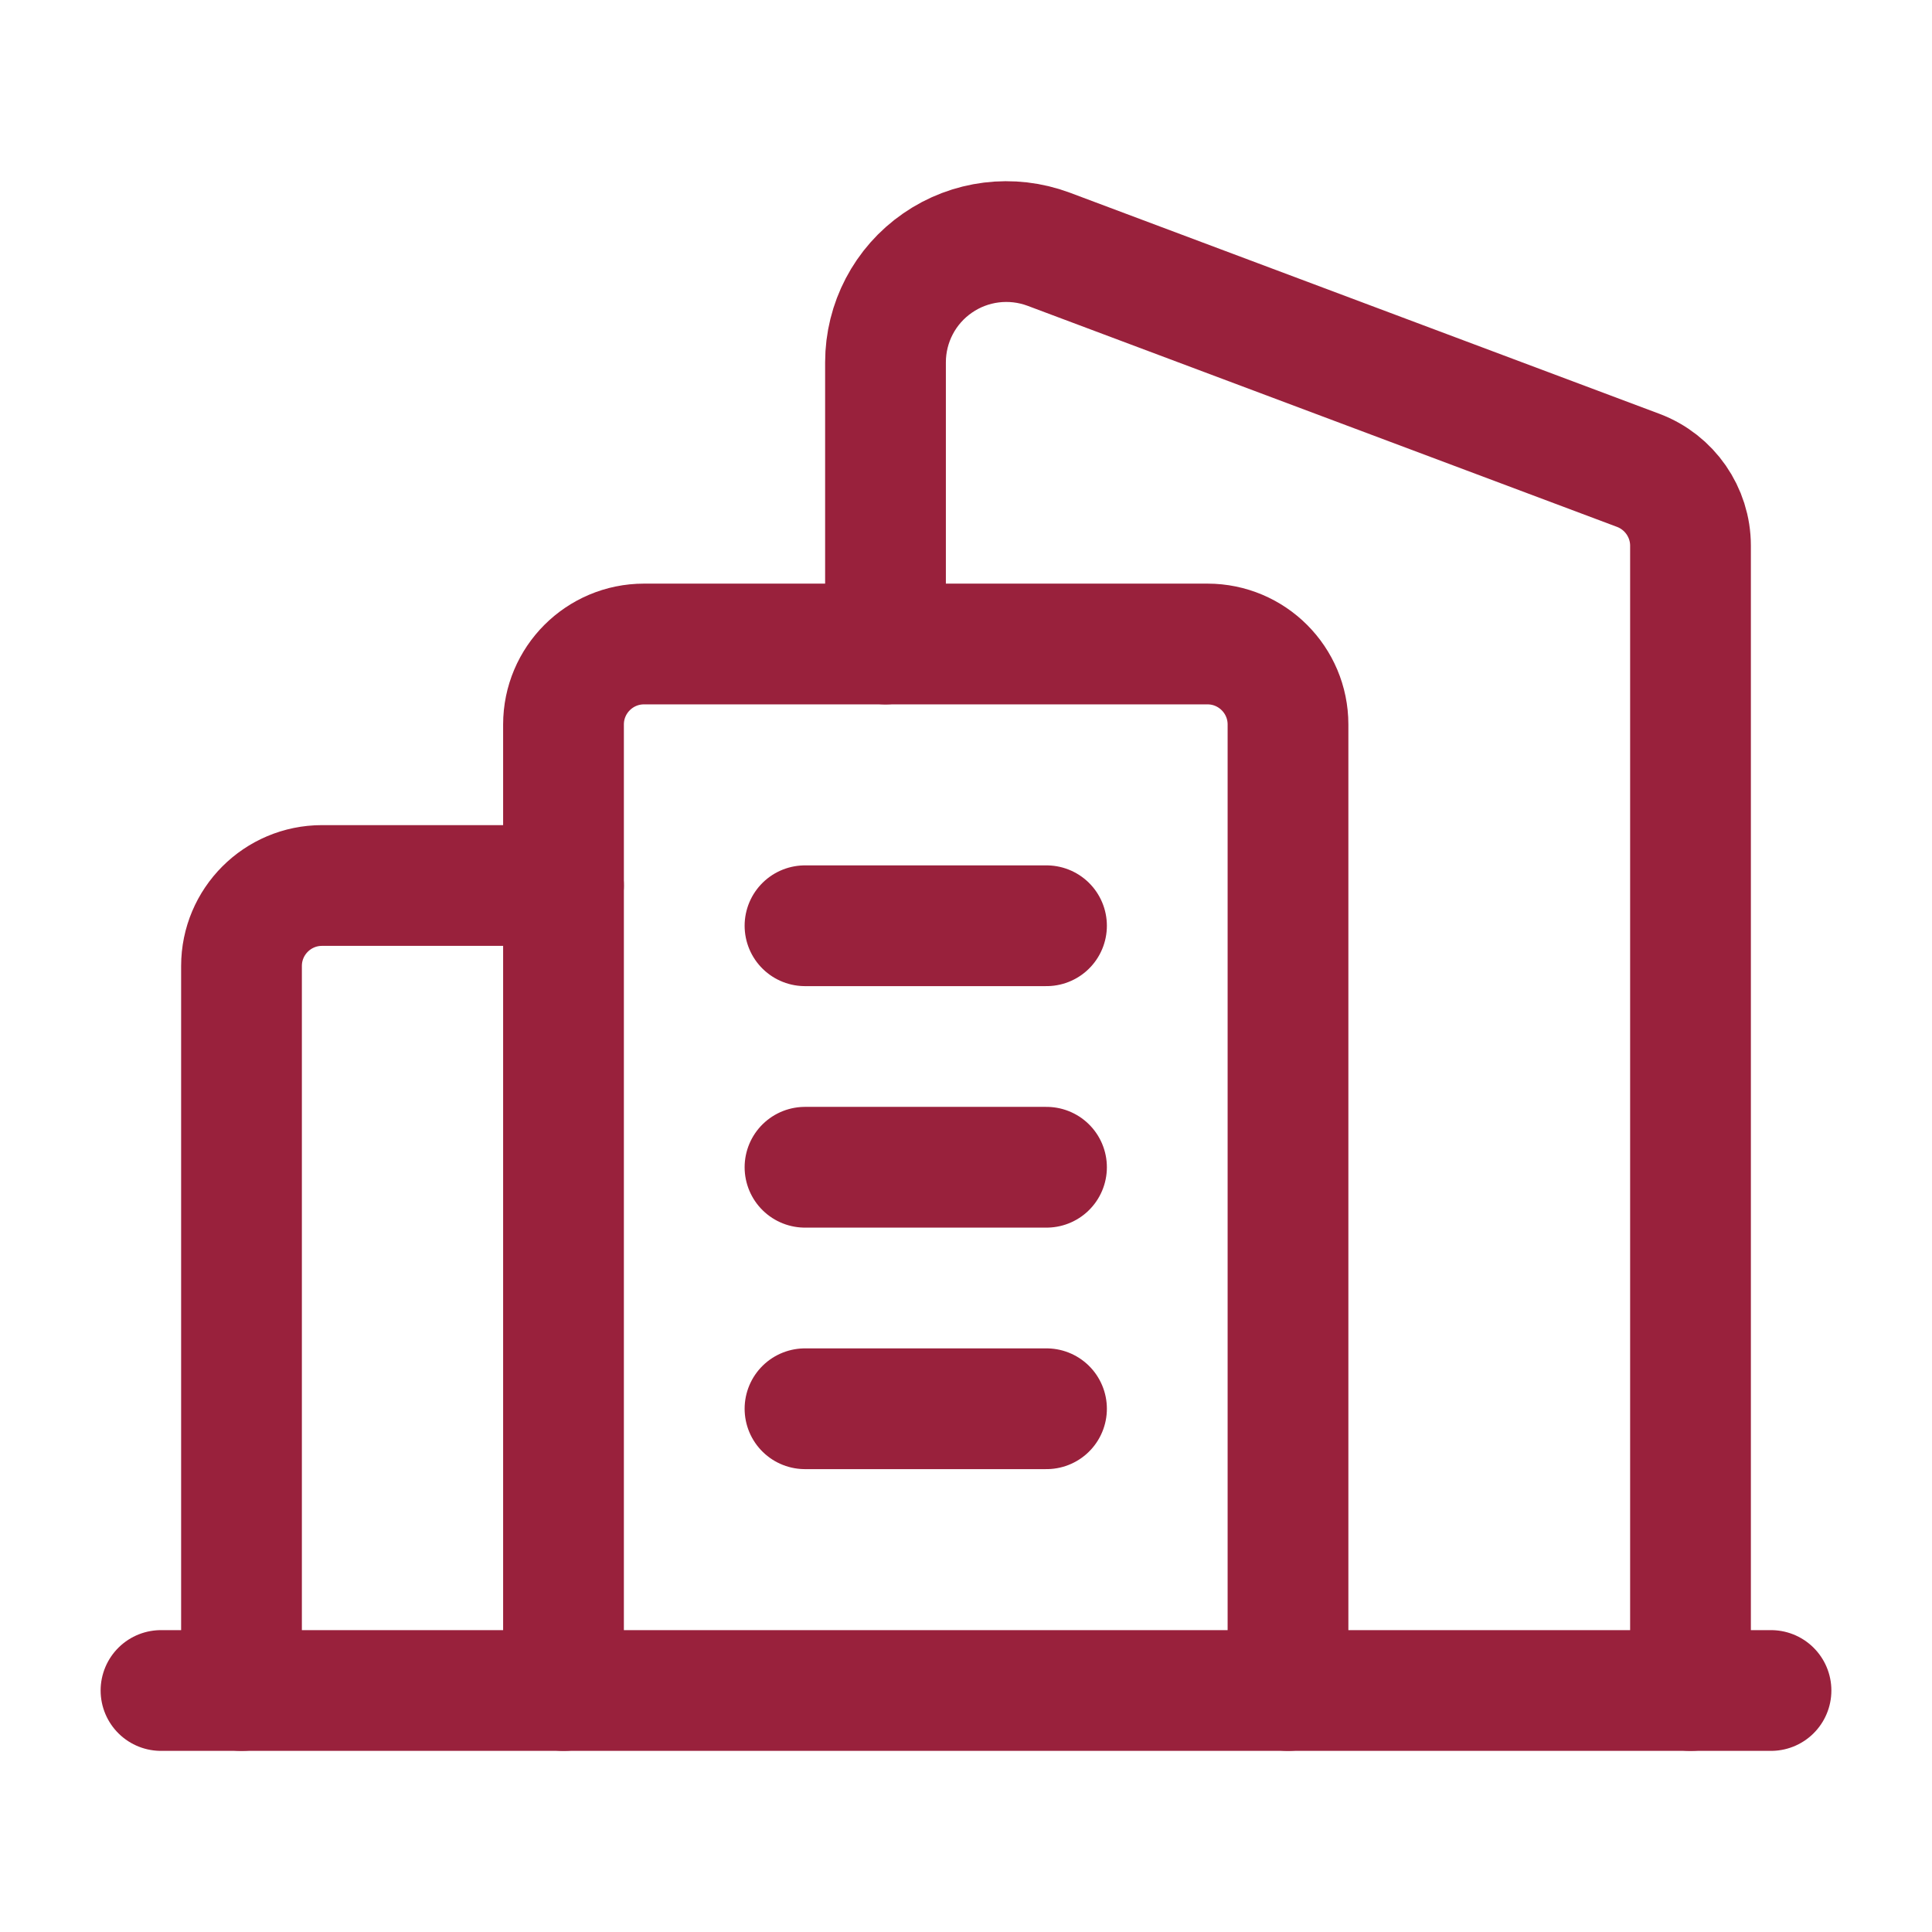<svg width="24" height="24" viewBox="0 0 24 24" fill="none" xmlns="http://www.w3.org/2000/svg">
<path d="M3 21V12C3 11.448 3.448 11 4 11H7" stroke="#99213C" stroke-width="1.5" stroke-linecap="round" stroke-linejoin="round"/>
<path d="M11 8V4.501C11 4.009 11.241 3.548 11.646 3.268C12.05 2.988 12.566 2.924 13.027 3.096L20.351 5.843C20.741 5.99 21 6.363 21 6.779V21" stroke="#99213C" stroke-width="1.5" stroke-linecap="round" stroke-linejoin="round"/>
<path d="M7 21V9C7 8.448 7.448 8 8 8H15C15.552 8 16 8.448 16 9V21" stroke="#99213C" stroke-width="1.5" stroke-linecap="round" stroke-linejoin="round"/>
<path d="M22 21H2" stroke="#99213C" stroke-width="1.5" stroke-linecap="round" stroke-linejoin="round"/>
<path d="M10 17.5H13" stroke="#99213C" stroke-width="1.5" stroke-linecap="round" stroke-linejoin="round"/>
<path d="M10 14.5H13" stroke="#99213C" stroke-width="1.5" stroke-linecap="round" stroke-linejoin="round"/>
<path d="M10 11.5H13" stroke="#99213C" stroke-width="1.5" stroke-linecap="round" stroke-linejoin="round"/>
</svg>
